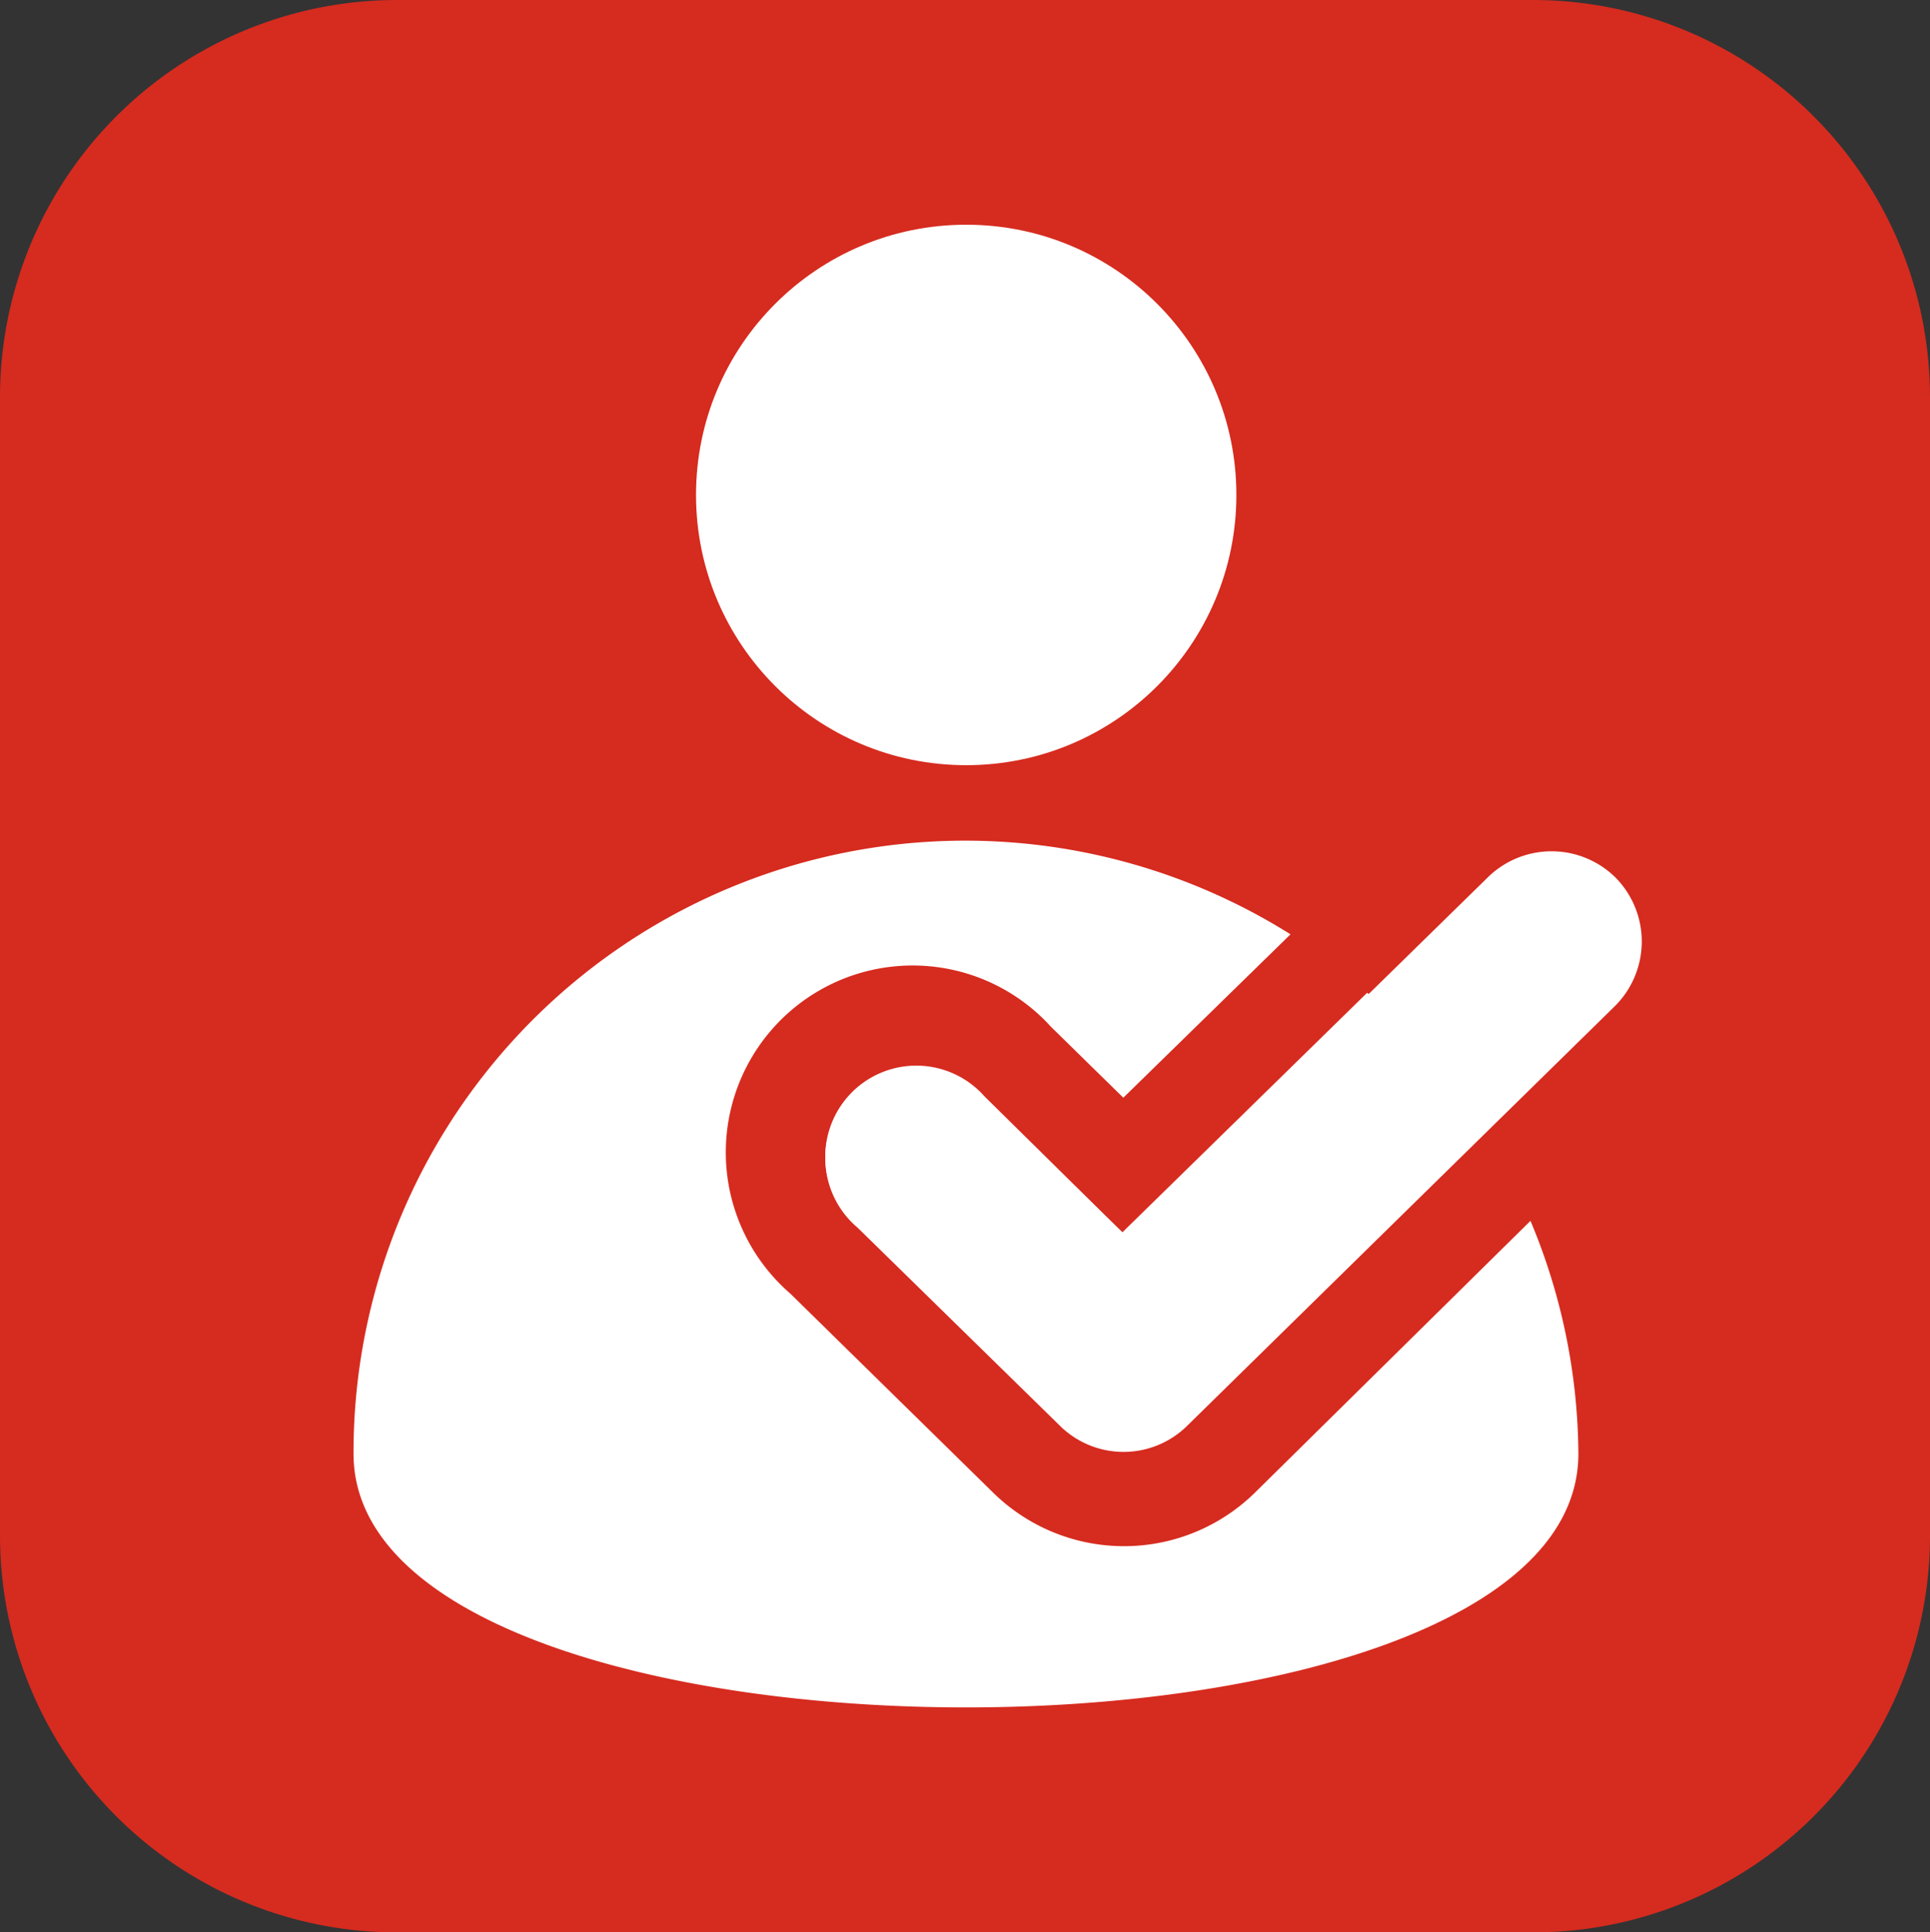<svg xmlns="http://www.w3.org/2000/svg" viewBox="0 0 40.29 40.33"><rect x="0" y="0" width="40.29" height="40.33" fill="#333333" stroke="none"/><defs><style>.cls-1{fill:#d62b1f;}.cls-2{fill:#fff;}</style></defs><title>business accounts</title><g id="Layer_2" data-name="Layer 2"><g id="Layer_1-2" data-name="Layer 1"><path class="cls-1" d="M8.29,0H32a8.29,8.29,0,0,1,8.29,8.29h0V32a8.28,8.28,0,0,1-8.23,8.33H8.28A8.28,8.28,0,0,1,0,32.05S0,32,0,32V8.29A8.29,8.29,0,0,1,8.29,0Z"/><circle class="cls-2" cx="20.17" cy="10.33" r="5.64"/><path class="cls-2" d="M33.73,18.32a1.9,1.9,0,0,0-2.68,0l-7.59,7.43-2.91-2.84a1.9,1.9,0,1,0-2.65,2.71l4.23,4.14a1.89,1.89,0,0,0,2.65,0L33.71,21A1.9,1.9,0,0,0,33.73,18.32Z"/><path class="cls-2" d="M20.55,22.88a1.9,1.9,0,1,0-2.65,2.71l4.23,4.14a1.9,1.9,0,0,0,2.65,0L31,23.62a12.83,12.83,0,0,0-2.46-2.9l-5.11,5Z"/><path class="cls-2" d="M26.19,31.16a3.9,3.9,0,0,1-5.45,0L16.5,27a3.9,3.9,0,1,1,5.44-5.57l1.51,1.48,3.49-3.41A12.77,12.77,0,0,0,7.38,30.34c0,7.06,25.57,7.06,25.57,0a12.74,12.74,0,0,0-1-4.86Z"/></g></g></svg>